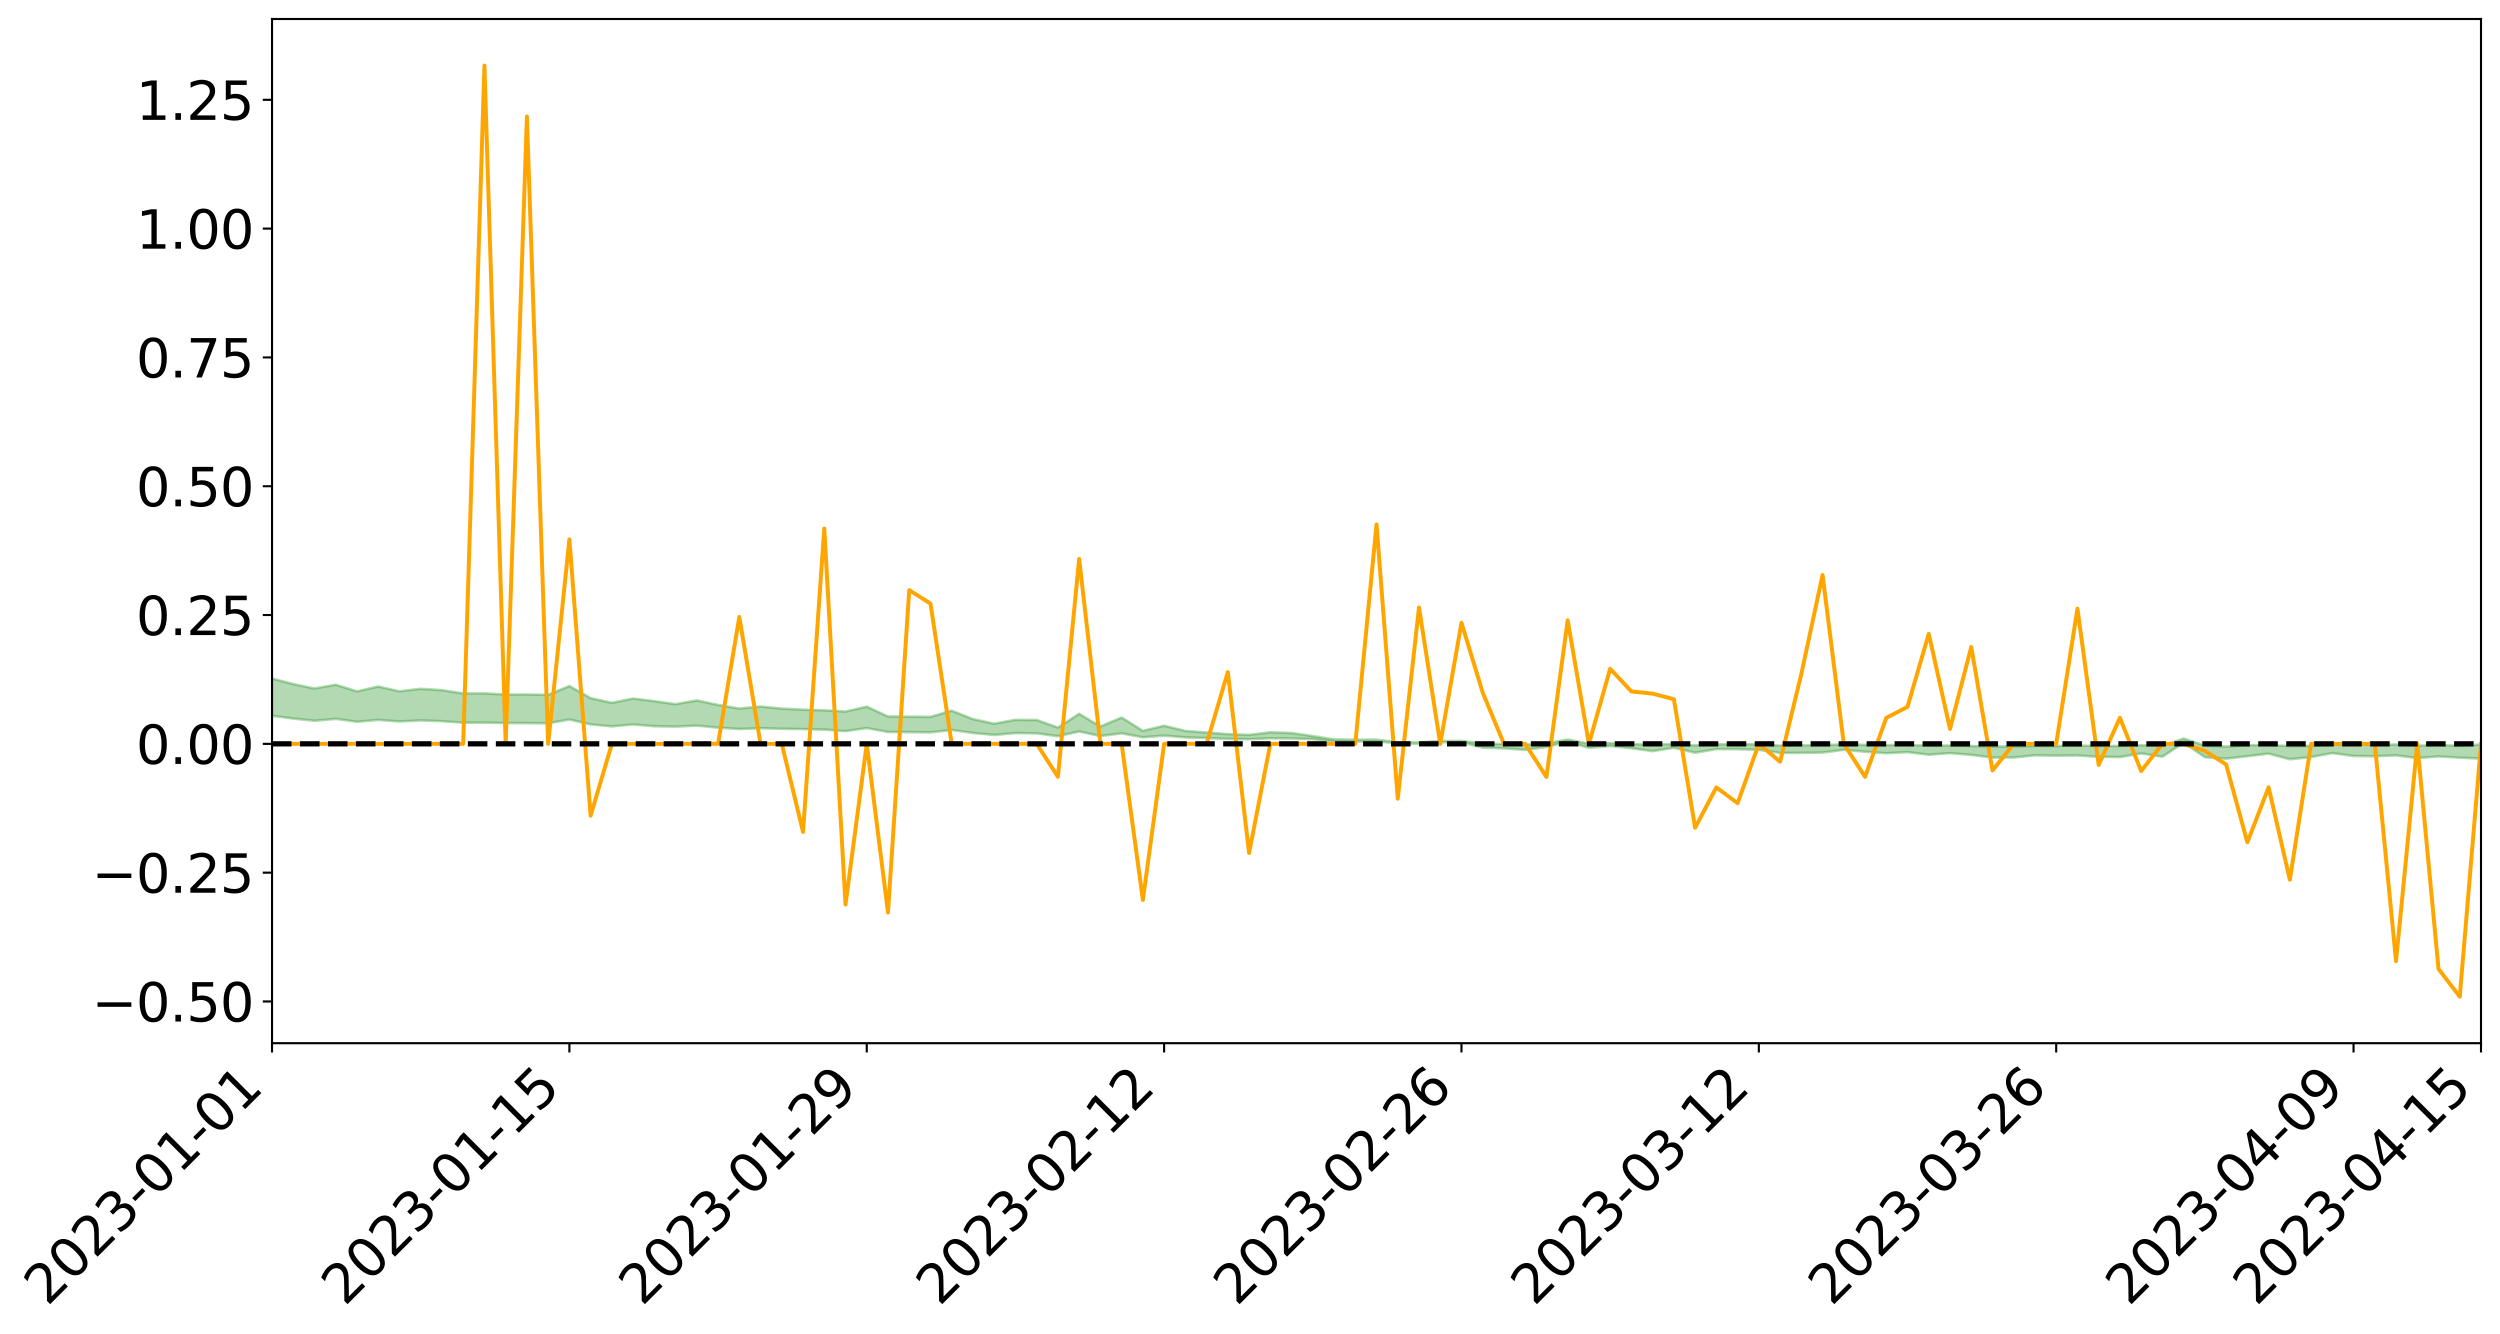 <?xml version="1.0" encoding="utf-8" standalone="no"?>
<!DOCTYPE svg PUBLIC "-//W3C//DTD SVG 1.1//EN"
  "http://www.w3.org/Graphics/SVG/1.1/DTD/svg11.dtd">
<svg xmlns:xlink="http://www.w3.org/1999/xlink" width="947.275pt" height="505.355pt" viewBox="0 0 947.275 505.355" xmlns="http://www.w3.org/2000/svg" version="1.1">
 <defs>
  <style type="text/css">*{stroke-linejoin: round; stroke-linecap: butt}</style>
 </defs>
 <g id="figure_1">
  <g id="patch_1">
   <path d="M 0 505.355 
L 947.275 505.355 
L 947.275 -0 
L 0 -0 
z
" style="fill: #ffffff"/>
  </g>
  <g id="axes_1">
   <g id="patch_2">
    <path d="M 103.075 395.28 
L 940.075 395.28 
L 940.075 7.2 
L 103.075 7.2 
z
" style="fill: #ffffff"/>
   </g>
   <g id="PolyCollection_1">
    <path d="M -4315.319 281.839 
L -4315.319 281.842 
L -4307.271 281.829 
L -4299.223 281.817 
L -4291.175 281.801 
L -4283.127 281.791 
L -4275.079 281.778 
L -4267.031 281.762 
L -4258.983 281.748 
L -4250.935 281.735 
L -4242.887 281.723 
L -4234.839 281.71 
L -4226.791 281.696 
L -4218.742 281.682 
L -4210.694 281.665 
L -4202.646 281.652 
L -4194.598 281.635 
L -4186.55 281.621 
L -4178.502 281.603 
L -4170.454 281.587 
L -4162.406 281.572 
L -4154.358 281.555 
L -4146.31 281.538 
L -4138.262 281.521 
L -4130.214 281.501 
L -4122.166 281.483 
L -4114.117 281.463 
L -4106.069 281.442 
L -4098.021 281.419 
L -4089.973 281.396 
L -4081.925 281.373 
L -4073.877 281.346 
L -4065.829 281.316 
L -4057.781 281.289 
L -4049.733 281.259 
L -4041.685 281.225 
L -4033.637 281.192 
L -4025.589 281.155 
L -4017.541 281.117 
L -4009.492 281.077 
L -4001.444 281.035 
L -3993.396 280.989 
L -3985.348 280.94 
L -3977.3 280.889 
L -3969.252 280.838 
L -3961.204 280.779 
L -3953.156 280.723 
L -3945.108 280.663 
L -3937.06 280.603 
L -3929.012 280.539 
L -3920.964 280.469 
L -3912.916 280.404 
L -3904.867 280.331 
L -3896.819 280.257 
L -3888.771 280.184 
L -3880.723 280.111 
L -3872.675 280.032 
L -3864.627 279.952 
L -3856.579 279.873 
L -3848.531 279.79 
L -3840.483 279.707 
L -3832.435 279.623 
L -3824.387 279.537 
L -3816.339 279.45 
L -3808.291 279.365 
L -3800.242 279.276 
L -3792.194 279.181 
L -3784.146 279.09 
L -3776.098 278.998 
L -3768.05 278.908 
L -3760.002 278.814 
L -3751.954 278.722 
L -3743.906 278.629 
L -3735.858 278.544 
L -3727.81 278.445 
L -3719.762 278.359 
L -3711.714 278.265 
L -3703.666 278.176 
L -3695.617 278.084 
L -3687.569 278 
L -3679.521 277.905 
L -3671.473 277.816 
L -3663.425 277.732 
L -3655.377 277.642 
L -3647.329 277.556 
L -3639.281 277.468 
L -3631.233 277.378 
L -3623.185 277.291 
L -3615.137 277.206 
L -3607.089 277.116 
L -3599.041 277.029 
L -3590.992 276.941 
L -3582.944 276.853 
L -3574.896 276.768 
L -3566.848 276.681 
L -3558.8 276.593 
L -3550.752 276.513 
L -3542.704 276.423 
L -3534.656 276.337 
L -3526.608 276.253 
L -3518.56 276.168 
L -3510.512 276.084 
L -3502.464 275.999 
L -3494.416 275.917 
L -3486.367 275.832 
L -3478.319 275.746 
L -3470.271 275.659 
L -3462.223 275.571 
L -3454.175 275.488 
L -3446.127 275.398 
L -3438.079 275.302 
L -3430.031 275.212 
L -3421.983 275.117 
L -3413.935 275.02 
L -3405.887 274.919 
L -3397.839 274.816 
L -3389.791 274.72 
L -3381.742 274.611 
L -3373.694 274.507 
L -3365.646 274.396 
L -3357.598 274.293 
L -3349.55 274.173 
L -3341.502 274.055 
L -3333.454 273.941 
L -3325.406 273.824 
L -3317.358 273.704 
L -3309.31 273.579 
L -3301.262 273.46 
L -3293.214 273.326 
L -3285.166 273.207 
L -3277.117 273.069 
L -3269.069 272.935 
L -3261.021 272.804 
L -3252.973 272.677 
L -3244.925 272.531 
L -3236.877 272.398 
L -3228.829 272.231 
L -3220.781 272.086 
L -3212.733 271.95 
L -3204.685 271.797 
L -3196.637 271.641 
L -3188.589 271.463 
L -3180.541 271.294 
L -3172.492 271.151 
L -3164.444 270.932 
L -3156.396 270.753 
L -3148.348 270.569 
L -3140.3 270.379 
L -3132.252 270.165 
L -3124.204 269.961 
L -3116.156 269.802 
L -3108.108 269.624 
L -3100.06 269.335 
L -3092.012 269.097 
L -3083.964 268.949 
L -3075.916 268.697 
L -3067.867 268.513 
L -3059.819 268.343 
L -3051.771 268.105 
L -3043.723 267.782 
L -3035.675 267.585 
L -3027.627 267.473 
L -3019.579 267.232 
L -3011.531 267.141 
L -3003.483 266.982 
L -2995.435 266.696 
L -2987.387 266.697 
L -2979.339 266.787 
L -2971.291 266.998 
L -2963.242 266.721 
L -2955.194 267.216 
L -2947.146 267.313 
L -2939.098 266.606 
L -2931.05 266.786 
L -2923.002 267.077 
L -2914.954 266.882 
L -2906.906 266.832 
L -2898.858 268.133 
L -2890.81 269.99 
L -2882.762 270.909 
L -2874.714 268.874 
L -2866.666 269.908 
L -2858.617 271.266 
L -2850.569 271.181 
L -2842.521 273.953 
L -2834.473 273.57 
L -2826.425 272.717 
L -2818.377 270.609 
L -2810.329 272.586 
L -2802.281 273.775 
L -2794.233 273.276 
L -2786.185 273.586 
L -2778.137 274.708 
L -2770.089 274.558 
L -2762.041 273.59 
L -2753.992 274.806 
L -2745.944 275.047 
L -2737.896 274.613 
L -2729.848 275.385 
L -2721.8 275.666 
L -2713.752 275.59 
L -2705.704 275.355 
L -2697.656 275.608 
L -2689.608 275.348 
L -2681.56 275.369 
L -2673.512 275.61 
L -2665.464 275.381 
L -2657.416 275.498 
L -2649.367 275.502 
L -2641.319 275.317 
L -2633.271 275.382 
L -2625.223 275.115 
L -2617.175 275.13 
L -2609.127 275.201 
L -2601.079 275.201 
L -2593.031 275.069 
L -2584.983 274.954 
L -2576.935 274.922 
L -2568.887 274.795 
L -2560.839 274.771 
L -2552.791 274.743 
L -2544.742 274.552 
L -2536.694 274.633 
L -2528.646 274.504 
L -2520.598 274.445 
L -2512.55 274.442 
L -2504.502 274.315 
L -2496.454 274.278 
L -2488.406 274.312 
L -2480.358 274.372 
L -2472.31 274.169 
L -2464.262 274.129 
L -2456.214 274.058 
L -2448.166 274.39 
L -2440.117 274.391 
L -2432.069 274.516 
L -2424.021 274.187 
L -2415.973 273.982 
L -2407.925 274.039 
L -2399.877 274.257 
L -2391.829 274.289 
L -2383.781 273.892 
L -2375.733 274.218 
L -2367.685 274.13 
L -2359.637 274.071 
L -2351.589 273.885 
L -2343.541 274.027 
L -2335.492 273.935 
L -2327.444 274.013 
L -2319.396 273.89 
L -2311.348 273.792 
L -2303.3 273.619 
L -2295.252 273.533 
L -2287.204 273.454 
L -2279.156 273.348 
L -2271.108 273.32 
L -2263.06 273.222 
L -2255.012 273.117 
L -2246.964 272.848 
L -2238.916 272.642 
L -2230.867 272.546 
L -2222.819 272.322 
L -2214.771 272.272 
L -2206.723 272.075 
L -2198.675 271.788 
L -2190.627 271.547 
L -2182.579 271.363 
L -2174.531 271.065 
L -2166.483 270.88 
L -2158.435 270.614 
L -2150.387 270.379 
L -2142.339 270.084 
L -2134.291 269.84 
L -2126.242 269.51 
L -2118.194 269.249 
L -2110.146 268.966 
L -2102.098 268.591 
L -2094.05 268.242 
L -2086.002 267.986 
L -2077.954 267.678 
L -2069.906 267.301 
L -2061.858 267.003 
L -2053.81 266.641 
L -2045.762 266.127 
L -2037.714 265.911 
L -2029.666 265.493 
L -2021.617 265.165 
L -2013.569 264.791 
L -2005.521 264.387 
L -1997.473 263.969 
L -1989.425 263.588 
L -1981.377 263.079 
L -1973.329 262.774 
L -1965.281 262.299 
L -1957.233 261.991 
L -1949.185 261.505 
L -1941.137 261.036 
L -1933.089 260.602 
L -1925.041 260.255 
L -1916.992 259.694 
L -1908.944 259.312 
L -1900.896 258.819 
L -1892.848 258.429 
L -1884.8 257.925 
L -1876.752 257.482 
L -1868.704 257.414 
L -1860.656 256.557 
L -1852.608 256.408 
L -1844.56 255.875 
L -1836.512 255.507 
L -1828.464 255.074 
L -1820.416 254.622 
L -1812.367 254.226 
L -1804.319 253.843 
L -1796.271 253.482 
L -1788.223 253.118 
L -1780.175 253.375 
L -1772.127 252.327 
L -1764.079 252.055 
L -1756.031 252.888 
L -1747.983 251.625 
L -1739.935 251.818 
L -1731.887 251.665 
L -1723.839 251.001 
L -1715.791 251.096 
L -1707.742 251.711 
L -1699.694 251.232 
L -1691.646 251.004 
L -1683.598 251.382 
L -1675.55 251.221 
L -1667.502 251.477 
L -1659.454 251.829 
L -1651.406 252.442 
L -1643.358 253.879 
L -1635.31 253.534 
L -1627.262 254.309 
L -1619.214 254.948 
L -1611.166 255.287 
L -1603.117 256.105 
L -1595.069 256.8 
L -1587.021 255.615 
L -1578.973 256.915 
L -1570.925 258.551 
L -1562.877 259.345 
L -1554.829 259.715 
L -1546.781 261.878 
L -1538.733 262.063 
L -1530.685 262.66 
L -1522.637 262.514 
L -1514.589 264.34 
L -1506.541 263.788 
L -1498.492 263.479 
L -1490.444 265.04 
L -1482.396 266.151 
L -1474.348 266.064 
L -1466.3 266.727 
L -1458.252 266.949 
L -1450.204 266.998 
L -1442.156 267.007 
L -1434.108 267.379 
L -1426.06 267.593 
L -1418.012 268.729 
L -1409.964 268.161 
L -1401.916 269.152 
L -1393.867 268.941 
L -1385.819 268.818 
L -1377.771 269.226 
L -1369.723 269.59 
L -1361.675 269.152 
L -1353.627 269.382 
L -1345.579 269.407 
L -1337.531 269.95 
L -1329.483 269.697 
L -1321.435 269.583 
L -1313.387 269.746 
L -1305.339 270.011 
L -1297.291 269.893 
L -1289.242 269.647 
L -1281.194 269.797 
L -1273.146 269.418 
L -1265.098 269.465 
L -1257.05 270.107 
L -1249.002 270.074 
L -1240.954 269.72 
L -1232.906 269.635 
L -1224.858 269.68 
L -1216.81 269.295 
L -1208.762 269.391 
L -1200.714 269.391 
L -1192.666 269.31 
L -1184.617 269.207 
L -1176.569 268.97 
L -1168.521 269.112 
L -1160.473 268.953 
L -1152.425 268.919 
L -1144.377 268.835 
L -1136.329 268.846 
L -1128.281 268.665 
L -1120.233 268.336 
L -1112.185 268.323 
L -1104.137 268.055 
L -1096.089 267.669 
L -1088.041 267.956 
L -1079.992 267.429 
L -1071.944 267.654 
L -1063.896 267.556 
L -1055.848 267.597 
L -1047.8 267.261 
L -1039.752 267.24 
L -1031.704 267.195 
L -1023.656 266.775 
L -1015.608 266.884 
L -1007.56 266.849 
L -999.512 266.835 
L -991.464 266.637 
L -983.416 266.733 
L -975.367 266.529 
L -967.319 266.334 
L -959.271 266.024 
L -951.223 265.927 
L -943.175 265.864 
L -935.127 265.649 
L -927.079 265.684 
L -919.031 265.58 
L -910.983 265.39 
L -902.935 265.4 
L -894.887 265.184 
L -886.839 265.369 
L -878.791 265.22 
L -870.742 265.231 
L -862.694 264.962 
L -854.646 264.593 
L -846.598 264.913 
L -838.55 264.906 
L -830.502 264.788 
L -822.454 264.666 
L -814.406 264.411 
L -806.358 264.356 
L -798.31 264.217 
L -790.262 264.241 
L -782.214 264.191 
L -774.166 263.948 
L -766.117 263.601 
L -758.069 264.058 
L -750.021 263.953 
L -741.973 263.66 
L -733.925 263.852 
L -725.877 263.325 
L -717.829 263.393 
L -709.781 263.431 
L -701.733 263.076 
L -693.685 263.693 
L -685.637 263.084 
L -677.589 262.778 
L -669.541 263.185 
L -661.492 263.301 
L -653.444 263.114 
L -645.396 263.279 
L -637.348 263.006 
L -629.3 263.566 
L -621.252 263.3 
L -613.204 263.427 
L -605.156 263.067 
L -597.108 262.747 
L -589.06 263.189 
L -581.012 263.971 
L -572.964 263.116 
L -564.916 263.182 
L -556.867 262.873 
L -548.819 263.044 
L -540.771 263.018 
L -532.723 262.833 
L -524.675 262.774 
L -516.627 263.161 
L -508.579 262.982 
L -500.531 263.336 
L -492.483 263.413 
L -484.435 262.437 
L -476.387 262.857 
L -468.339 262.902 
L -460.291 262.981 
L -452.242 263.051 
L -444.194 263.693 
L -436.146 263.952 
L -428.098 263.93 
L -420.05 264.632 
L -412.002 265.791 
L -403.954 264.419 
L -395.906 264.406 
L -387.858 264.437 
L -379.81 264.896 
L -371.762 265.001 
L -363.714 264.999 
L -355.666 265.995 
L -347.617 266.362 
L -339.569 265.232 
L -331.521 266.257 
L -323.473 265.753 
L -315.425 265.441 
L -307.377 266.688 
L -299.329 266.444 
L -291.281 267.252 
L -283.233 267.013 
L -275.185 266.476 
L -267.137 266.988 
L -259.089 266.998 
L -251.041 267.502 
L -242.992 267.202 
L -234.944 268.029 
L -226.896 267.454 
L -218.848 267.896 
L -210.8 267.82 
L -202.752 268.306 
L -194.704 267.552 
L -186.656 268.381 
L -178.608 268.346 
L -170.56 268.915 
L -162.512 269.22 
L -154.464 269.232 
L -146.416 269.098 
L -138.367 269.468 
L -130.319 269.745 
L -122.271 269.516 
L -114.223 269.434 
L -106.175 269.758 
L -98.127 270.053 
L -90.079 269.564 
L -82.031 269.284 
L -73.983 270.426 
L -65.935 270.946 
L -57.887 269.788 
L -49.839 270.135 
L -41.791 270.31 
L -33.742 270.397 
L -25.694 270.983 
L -17.646 270.908 
L -9.598 270.671 
L -1.55 270.924 
L 6.498 270.991 
L 14.546 270.363 
L 22.594 270.678 
L 30.642 270.48 
L 38.69 271.342 
L 46.738 272.405 
L 54.786 272.245 
L 62.834 271.393 
L 70.883 271.296 
L 78.931 271.407 
L 86.979 271.44 
L 95.027 272.225 
L 103.075 271.213 
L 111.123 272.268 
L 119.171 273.113 
L 127.219 272.394 
L 135.267 273.482 
L 143.315 272.788 
L 151.363 273.377 
L 159.411 272.976 
L 167.459 273.263 
L 175.508 273.846 
L 183.556 273.799 
L 191.604 273.972 
L 199.652 274.014 
L 207.7 274.073 
L 215.748 272.638 
L 223.796 274.485 
L 231.844 275.244 
L 239.892 274.507 
L 247.94 275.179 
L 255.988 275.329 
L 264.036 274.949 
L 272.084 275.711 
L 280.133 276.228 
L 288.181 275.935 
L 296.229 276.141 
L 304.277 276.263 
L 312.325 276.454 
L 320.373 277.041 
L 328.421 275.88 
L 336.469 277.357 
L 344.517 277.414 
L 352.565 277.496 
L 360.613 276.609 
L 368.661 277.733 
L 376.709 278.491 
L 384.758 277.769 
L 392.806 277.883 
L 400.854 278.942 
L 408.902 277.178 
L 416.95 278.883 
L 424.998 277.867 
L 433.046 279.369 
L 441.094 278.725 
L 449.142 279.402 
L 457.19 279.646 
L 465.238 279.967 
L 473.286 280.095 
L 481.334 279.748 
L 489.383 279.809 
L 497.431 280.057 
L 505.479 280.94 
L 513.527 280.916 
L 521.575 280.889 
L 529.623 281.7 
L 537.671 281.794 
L 545.719 281.228 
L 553.767 281.263 
L 561.815 283.289 
L 569.863 283.566 
L 577.911 284.127 
L 585.959 283.028 
L 594.008 281.02 
L 602.056 283.367 
L 610.104 282.683 
L 618.152 283.516 
L 626.2 284.622 
L 634.248 283.335 
L 642.296 285.22 
L 650.344 283.84 
L 658.392 283.883 
L 666.44 284.125 
L 674.488 285.292 
L 682.536 285.274 
L 690.584 285.15 
L 698.633 284.118 
L 706.681 284.834 
L 714.729 285.396 
L 722.777 285.001 
L 730.825 285.972 
L 738.873 285.377 
L 746.921 286.042 
L 754.969 287.055 
L 763.017 287.015 
L 771.065 286.207 
L 779.113 286.327 
L 787.161 286.261 
L 795.209 286.777 
L 803.258 286.867 
L 811.306 285.481 
L 819.354 286.744 
L 827.402 281.411 
L 835.45 286.907 
L 843.498 287.469 
L 851.546 286.551 
L 859.594 285.583 
L 867.642 287.695 
L 875.69 286.868 
L 883.738 285.365 
L 891.786 286.457 
L 899.834 286.567 
L 907.883 286.218 
L 915.931 287.25 
L 923.979 286.621 
L 932.027 287.09 
L 940.075 287.455 
L 940.075 282.098 
L 940.075 282.098 
L 932.027 282.63 
L 923.979 282.303 
L 915.931 282.559 
L 907.883 282.117 
L 899.834 282.283 
L 891.786 282.077 
L 883.738 282.167 
L 875.69 282.637 
L 867.642 282.691 
L 859.594 282.322 
L 851.546 282.385 
L 843.498 282.897 
L 835.45 282.516 
L 827.402 279.859 
L 819.354 282.619 
L 811.306 282.394 
L 803.258 282.663 
L 795.209 282.656 
L 787.161 282.517 
L 779.113 282.664 
L 771.065 282.63 
L 763.017 282.855 
L 754.969 282.882 
L 746.921 282.679 
L 738.873 282.494 
L 730.825 282.577 
L 722.777 282.238 
L 714.729 282.33 
L 706.681 282.236 
L 698.633 282.03 
L 690.584 282.386 
L 682.536 282.415 
L 674.488 282.529 
L 666.44 282.003 
L 658.392 282.015 
L 650.344 282.048 
L 642.296 282.438 
L 634.248 281.834 
L 626.2 282.257 
L 618.152 281.869 
L 610.104 281.613 
L 602.056 281.824 
L 594.008 280.206 
L 585.959 281.672 
L 577.911 282.117 
L 569.863 281.922 
L 561.815 281.785 
L 553.767 280.719 
L 545.719 280.782 
L 537.671 281.31 
L 529.623 281.233 
L 521.575 280.251 
L 513.527 280.298 
L 505.479 280.186 
L 497.431 278.9 
L 489.383 277.751 
L 481.334 277.485 
L 473.286 278.471 
L 465.238 278.169 
L 457.19 277.572 
L 449.142 276.958 
L 441.094 274.993 
L 433.046 276.934 
L 424.998 271.885 
L 416.95 275.292 
L 408.902 270.487 
L 400.854 275.685 
L 392.806 272.806 
L 384.758 272.748 
L 376.709 274.228 
L 368.661 272.481 
L 360.613 269.294 
L 352.565 271.626 
L 344.517 271.577 
L 336.469 271.479 
L 328.421 267.761 
L 320.373 269.606 
L 312.325 269.164 
L 304.277 268.907 
L 296.229 268.497 
L 288.181 267.72 
L 280.133 268.483 
L 272.084 267.108 
L 264.036 265.394 
L 255.988 266.81 
L 247.94 265.682 
L 239.892 264.677 
L 231.844 266.312 
L 223.796 264.529 
L 215.748 259.951 
L 207.7 263.287 
L 199.652 263.151 
L 191.604 263.156 
L 183.556 262.746 
L 175.508 262.76 
L 167.459 261.507 
L 159.411 260.989 
L 151.363 261.944 
L 143.315 260.126 
L 135.267 261.974 
L 127.219 259.45 
L 119.171 260.889 
L 111.123 259.204 
L 103.075 257.117 
L 95.027 259.013 
L 86.979 257.184 
L 78.931 257.299 
L 70.883 257.207 
L 62.834 257.372 
L 54.786 259.081 
L 46.738 259.478 
L 38.69 257.399 
L 30.642 255.267 
L 22.594 255.842 
L 14.546 255.398 
L 6.498 256.71 
L -1.55 256.554 
L -9.598 256.001 
L -17.646 256.673 
L -25.694 256.599 
L -33.742 255.501 
L -41.791 255.609 
L -49.839 255.171 
L -57.887 254.636 
L -65.935 257.049 
L -73.983 255.659 
L -82.031 253.761 
L -90.079 254.639 
L -98.127 255.421 
L -106.175 254.868 
L -114.223 254.437 
L -122.271 254.735 
L -130.319 255.562 
L -138.367 254.62 
L -146.416 254.26 
L -154.464 254.615 
L -162.512 254.016 
L -170.56 254.181 
L -178.608 252.997 
L -186.656 253.398 
L -194.704 251.959 
L -202.752 253.16 
L -210.8 252.564 
L -218.848 252.885 
L -226.896 252.477 
L -234.944 253.204 
L -242.992 251.913 
L -251.041 252.697 
L -259.089 251.879 
L -267.137 252.02 
L -275.185 251.378 
L -283.233 251.7 
L -291.281 252.598 
L -299.329 251.714 
L -307.377 251.922 
L -315.425 250.192 
L -323.473 250.986 
L -331.521 251.39 
L -339.569 250.059 
L -347.617 251.543 
L -355.666 251.66 
L -363.714 249.977 
L -371.762 250.009 
L -379.81 249.894 
L -387.858 249.29 
L -395.906 249.712 
L -403.954 249.563 
L -412.002 251.546 
L -420.05 250.183 
L -428.098 249.176 
L -436.146 249.205 
L -444.194 248.911 
L -452.242 248.303 
L -460.291 248.522 
L -468.339 248.112 
L -476.387 248.573 
L -484.435 247.975 
L -492.483 249.105 
L -500.531 249.254 
L -508.579 248.988 
L -516.627 249.235 
L -524.675 248.795 
L -532.723 249.124 
L -540.771 249.311 
L -548.819 249.835 
L -556.867 249.396 
L -564.916 249.982 
L -572.964 249.852 
L -581.012 250.955 
L -589.06 250.191 
L -597.108 249.778 
L -605.156 250.243 
L -613.204 250.448 
L -621.252 250.453 
L -629.3 251.089 
L -637.348 250.518 
L -645.396 250.941 
L -653.444 250.721 
L -661.492 250.813 
L -669.541 250.614 
L -677.589 250.328 
L -685.637 250.836 
L -693.685 251.517 
L -701.733 250.798 
L -709.781 251.191 
L -717.829 251.002 
L -725.877 251.221 
L -733.925 251.745 
L -741.973 251.55 
L -750.021 251.971 
L -758.069 252.073 
L -766.117 251.57 
L -774.166 251.845 
L -782.214 252.152 
L -790.262 252.254 
L -798.31 252.226 
L -806.358 252.439 
L -814.406 252.387 
L -822.454 252.711 
L -830.502 252.789 
L -838.55 252.848 
L -846.598 252.907 
L -854.646 252.284 
L -862.694 252.935 
L -870.742 253.183 
L -878.791 253.088 
L -886.839 253.09 
L -894.887 253.073 
L -902.935 253.247 
L -910.983 253.161 
L -919.031 253.432 
L -927.079 253.511 
L -935.127 253.416 
L -943.175 253.498 
L -951.223 253.618 
L -959.271 253.741 
L -967.319 254.224 
L -975.367 254.315 
L -983.416 254.533 
L -991.464 254.376 
L -999.512 254.583 
L -1007.56 254.574 
L -1015.608 254.614 
L -1023.656 254.32 
L -1031.704 255.007 
L -1039.752 255.034 
L -1047.8 255.046 
L -1055.848 255.444 
L -1063.896 255.376 
L -1071.944 255.519 
L -1079.992 255.262 
L -1088.041 255.821 
L -1096.089 255.605 
L -1104.137 256.142 
L -1112.185 256.513 
L -1120.233 256.591 
L -1128.281 257.066 
L -1136.329 257.428 
L -1144.377 257.373 
L -1152.425 257.58 
L -1160.473 257.611 
L -1168.521 257.895 
L -1176.569 257.762 
L -1184.617 258.175 
L -1192.666 258.474 
L -1200.714 258.637 
L -1208.762 258.719 
L -1216.81 258.777 
L -1224.858 259.231 
L -1232.906 259.312 
L -1240.954 259.58 
L -1249.002 259.993 
L -1257.05 260.104 
L -1265.098 259.675 
L -1273.146 259.768 
L -1281.194 260.227 
L -1289.242 260.257 
L -1297.291 260.566 
L -1305.339 260.783 
L -1313.387 260.627 
L -1321.435 260.752 
L -1329.483 260.915 
L -1337.531 261.227 
L -1345.579 260.833 
L -1353.627 260.974 
L -1361.675 260.954 
L -1369.723 261.411 
L -1377.771 261.333 
L -1385.819 261.049 
L -1393.867 261.284 
L -1401.916 261.527 
L -1409.964 260.824 
L -1418.012 261.437 
L -1426.06 260.616 
L -1434.108 260.566 
L -1442.156 260.392 
L -1450.204 260.571 
L -1458.252 260.616 
L -1466.3 260.509 
L -1474.348 260.115 
L -1482.396 260.405 
L -1490.444 259.495 
L -1498.492 258.6 
L -1506.541 258.821 
L -1514.589 259.294 
L -1522.637 258.096 
L -1530.685 258.136 
L -1538.733 257.837 
L -1546.781 257.744 
L -1554.829 256.013 
L -1562.877 255.865 
L -1570.925 255.228 
L -1578.973 253.869 
L -1587.021 252.9 
L -1595.069 253.952 
L -1603.117 253.457 
L -1611.166 252.606 
L -1619.214 252.229 
L -1627.262 251.607 
L -1635.31 250.799 
L -1643.358 251.203 
L -1651.406 249.675 
L -1659.454 249.116 
L -1667.502 248.738 
L -1675.55 248.505 
L -1683.598 248.672 
L -1691.646 248.293 
L -1699.694 248.542 
L -1707.742 249.072 
L -1715.791 248.512 
L -1723.839 248.423 
L -1731.887 249.143 
L -1739.935 249.318 
L -1747.983 249.171 
L -1756.031 250.449 
L -1764.079 249.685 
L -1772.127 249.951 
L -1780.175 251.063 
L -1788.223 250.776 
L -1796.271 251.127 
L -1804.319 251.458 
L -1812.367 251.816 
L -1820.416 252.214 
L -1828.464 252.633 
L -1836.512 253.039 
L -1844.56 253.383 
L -1852.608 253.861 
L -1860.656 253.983 
L -1868.704 254.817 
L -1876.752 254.848 
L -1884.8 255.277 
L -1892.848 255.754 
L -1900.896 256.117 
L -1908.944 256.569 
L -1916.992 256.924 
L -1925.041 257.438 
L -1933.089 257.751 
L -1941.137 258.132 
L -1949.185 258.578 
L -1957.233 259.032 
L -1965.281 259.311 
L -1973.329 259.75 
L -1981.377 260.051 
L -1989.425 260.502 
L -1997.473 260.852 
L -2005.521 261.201 
L -2013.569 261.586 
L -2021.617 261.928 
L -2029.666 262.22 
L -2037.714 262.596 
L -2045.762 262.79 
L -2053.81 263.253 
L -2061.858 263.568 
L -2069.906 263.846 
L -2077.954 264.184 
L -2086.002 264.393 
L -2094.05 264.693 
L -2102.098 265.001 
L -2110.146 265.34 
L -2118.194 265.6 
L -2126.242 265.856 
L -2134.291 266.135 
L -2142.339 266.403 
L -2150.387 266.692 
L -2158.435 266.923 
L -2166.483 267.175 
L -2174.531 267.381 
L -2182.579 267.665 
L -2190.627 267.872 
L -2198.675 268.105 
L -2206.723 268.395 
L -2214.771 268.597 
L -2222.819 268.658 
L -2230.867 268.897 
L -2238.916 269.021 
L -2246.964 269.252 
L -2255.012 269.521 
L -2263.06 269.66 
L -2271.108 269.791 
L -2279.156 269.82 
L -2287.204 269.958 
L -2295.252 270.041 
L -2303.3 270.131 
L -2311.348 270.325 
L -2319.396 270.439 
L -2327.444 270.601 
L -2335.492 270.514 
L -2343.541 270.606 
L -2351.589 270.468 
L -2359.637 270.693 
L -2367.685 270.731 
L -2375.733 270.897 
L -2383.781 270.559 
L -2391.829 270.981 
L -2399.877 270.953 
L -2407.925 270.722 
L -2415.973 270.669 
L -2424.021 270.891 
L -2432.069 271.27 
L -2440.117 271.133 
L -2448.166 271.134 
L -2456.214 270.768 
L -2464.262 270.773 
L -2472.31 270.889 
L -2480.358 271.126 
L -2488.406 271.061 
L -2496.454 271.022 
L -2504.502 271.067 
L -2512.55 271.215 
L -2520.598 271.191 
L -2528.646 271.288 
L -2536.694 271.443 
L -2544.742 271.347 
L -2552.791 271.568 
L -2560.839 271.608 
L -2568.887 271.641 
L -2576.935 271.783 
L -2584.983 271.823 
L -2593.031 271.979 
L -2601.079 272.149 
L -2609.127 272.157 
L -2617.175 272.096 
L -2625.223 272.054 
L -2633.271 272.407 
L -2641.319 272.352 
L -2649.367 272.59 
L -2657.416 272.599 
L -2665.464 272.515 
L -2673.512 272.75 
L -2681.56 272.541 
L -2689.608 272.557 
L -2697.656 272.855 
L -2705.704 272.649 
L -2713.752 272.931 
L -2721.8 273.025 
L -2729.848 272.797 
L -2737.896 272.061 
L -2745.944 272.541 
L -2753.992 272.32 
L -2762.041 271.222 
L -2770.089 272.169 
L -2778.137 272.368 
L -2786.185 271.355 
L -2794.233 271.083 
L -2802.281 271.637 
L -2810.329 270.539 
L -2818.377 268.664 
L -2826.425 270.756 
L -2834.473 271.608 
L -2842.521 272.037 
L -2850.569 269.414 
L -2858.617 269.537 
L -2866.666 268.25 
L -2874.714 267.237 
L -2882.762 269.329 
L -2890.81 268.455 
L -2898.858 266.638 
L -2906.906 265.355 
L -2914.954 265.457 
L -2923.002 265.708 
L -2931.05 265.454 
L -2939.098 265.314 
L -2947.146 266.092 
L -2955.194 266.025 
L -2963.242 265.562 
L -2971.291 265.889 
L -2979.339 265.712 
L -2987.387 265.662 
L -2995.435 265.713 
L -3003.483 266.034 
L -3011.531 266.239 
L -3019.579 266.367 
L -3027.627 266.65 
L -3035.675 266.798 
L -3043.723 267.032 
L -3051.771 267.384 
L -3059.819 267.672 
L -3067.867 267.872 
L -3075.916 268.091 
L -3083.964 268.37 
L -3092.012 268.555 
L -3100.06 268.823 
L -3108.108 269.142 
L -3116.156 269.34 
L -3124.204 269.483 
L -3132.252 269.686 
L -3140.3 269.894 
L -3148.348 270.083 
L -3156.396 270.264 
L -3164.444 270.438 
L -3172.492 270.67 
L -3180.541 270.799 
L -3188.589 270.972 
L -3196.637 271.153 
L -3204.685 271.31 
L -3212.733 271.462 
L -3220.781 271.592 
L -3228.829 271.732 
L -3236.877 271.911 
L -3244.925 272.04 
L -3252.973 272.189 
L -3261.021 272.312 
L -3269.069 272.447 
L -3277.117 272.585 
L -3285.166 272.723 
L -3293.214 272.84 
L -3301.262 272.977 
L -3309.31 273.097 
L -3317.358 273.226 
L -3325.406 273.346 
L -3333.454 273.468 
L -3341.502 273.584 
L -3349.55 273.706 
L -3357.598 273.833 
L -3365.646 273.933 
L -3373.694 274.053 
L -3381.742 274.159 
L -3389.791 274.279 
L -3397.839 274.371 
L -3405.887 274.483 
L -3413.935 274.59 
L -3421.983 274.693 
L -3430.031 274.796 
L -3438.079 274.89 
L -3446.127 274.999 
L -3454.175 275.098 
L -3462.223 275.18 
L -3470.271 275.277 
L -3478.319 275.374 
L -3486.367 275.47 
L -3494.416 275.563 
L -3502.464 275.651 
L -3510.512 275.746 
L -3518.56 275.841 
L -3526.608 275.935 
L -3534.656 276.03 
L -3542.704 276.127 
L -3550.752 276.228 
L -3558.8 276.316 
L -3566.848 276.416 
L -3574.896 276.514 
L -3582.944 276.609 
L -3590.992 276.706 
L -3599.041 276.806 
L -3607.089 276.903 
L -3615.137 277.005 
L -3623.185 277.099 
L -3631.233 277.194 
L -3639.281 277.294 
L -3647.329 277.392 
L -3655.377 277.485 
L -3663.425 277.583 
L -3671.473 277.674 
L -3679.521 277.77 
L -3687.569 277.872 
L -3695.617 277.961 
L -3703.666 278.06 
L -3711.714 278.155 
L -3719.762 278.253 
L -3727.81 278.343 
L -3735.858 278.447 
L -3743.906 278.535 
L -3751.954 278.633 
L -3760.002 278.729 
L -3768.05 278.827 
L -3776.098 278.92 
L -3784.146 279.015 
L -3792.194 279.111 
L -3800.242 279.209 
L -3808.291 279.301 
L -3816.339 279.389 
L -3824.387 279.478 
L -3832.435 279.568 
L -3840.483 279.653 
L -3848.531 279.738 
L -3856.579 279.823 
L -3864.627 279.904 
L -3872.675 279.986 
L -3880.723 280.067 
L -3888.771 280.141 
L -3896.819 280.216 
L -3904.867 280.294 
L -3912.916 280.367 
L -3920.964 280.434 
L -3929.012 280.506 
L -3937.06 280.573 
L -3945.108 280.634 
L -3953.156 280.696 
L -3961.204 280.753 
L -3969.252 280.814 
L -3977.3 280.865 
L -3985.348 280.919 
L -3993.396 280.97 
L -4001.444 281.017 
L -4009.492 281.06 
L -4017.541 281.099 
L -4025.589 281.138 
L -4033.637 281.176 
L -4041.685 281.208 
L -4049.733 281.244 
L -4057.781 281.274 
L -4065.829 281.301 
L -4073.877 281.331 
L -4081.925 281.358 
L -4089.973 281.381 
L -4098.021 281.405 
L -4106.069 281.428 
L -4114.117 281.449 
L -4122.166 281.469 
L -4130.214 281.487 
L -4138.262 281.507 
L -4146.31 281.524 
L -4154.358 281.542 
L -4162.406 281.56 
L -4170.454 281.575 
L -4178.502 281.591 
L -4186.55 281.611 
L -4194.598 281.626 
L -4202.646 281.643 
L -4210.694 281.658 
L -4218.742 281.676 
L -4226.791 281.691 
L -4234.839 281.706 
L -4242.887 281.72 
L -4250.935 281.732 
L -4258.983 281.746 
L -4267.031 281.761 
L -4275.079 281.775 
L -4283.127 281.788 
L -4291.175 281.799 
L -4299.223 281.813 
L -4307.271 281.825 
L -4315.319 281.839 
z
" clip-path="url(#p3bd88444de)" style="fill: #008000; fill-opacity: 0.3; stroke: #008000; stroke-opacity: 0.3"/>
   </g>
   <g id="matplotlib.axis_1">
    <g id="xtick_1">
     <g id="line2d_1">
      <defs>
       <path id="m83cba390dc" d="M 0 0 
L 0 3.5 
" style="stroke: #000000; stroke-width: 0.8"/>
      </defs>
      <g>
       <use xlink:href="#m83cba390dc" x="103.075" y="395.28" style="stroke: #000000; stroke-width: 0.8"/>
      </g>
     </g>
     <g id="text_1">
      <!-- 2023-01-01 -->
      <g transform="translate(17.946 495.214) rotate(-45) scale(0.2 -0.2)">
       <defs>
        <path id="DejaVuSans-32" d="M 1228 531 
L 3431 531 
L 3431 0 
L 469 0 
L 469 531 
Q 828 903 1448 1529 
Q 2069 2156 2228 2338 
Q 2531 2678 2651 2914 
Q 2772 3150 2772 3378 
Q 2772 3750 2511 3984 
Q 2250 4219 1831 4219 
Q 1534 4219 1204 4116 
Q 875 4013 500 3803 
L 500 4441 
Q 881 4594 1212 4672 
Q 1544 4750 1819 4750 
Q 2544 4750 2975 4387 
Q 3406 4025 3406 3419 
Q 3406 3131 3298 2873 
Q 3191 2616 2906 2266 
Q 2828 2175 2409 1742 
Q 1991 1309 1228 531 
z
" transform="scale(0.016)"/>
        <path id="DejaVuSans-30" d="M 2034 4250 
Q 1547 4250 1301 3770 
Q 1056 3291 1056 2328 
Q 1056 1369 1301 889 
Q 1547 409 2034 409 
Q 2525 409 2770 889 
Q 3016 1369 3016 2328 
Q 3016 3291 2770 3770 
Q 2525 4250 2034 4250 
z
M 2034 4750 
Q 2819 4750 3233 4129 
Q 3647 3509 3647 2328 
Q 3647 1150 3233 529 
Q 2819 -91 2034 -91 
Q 1250 -91 836 529 
Q 422 1150 422 2328 
Q 422 3509 836 4129 
Q 1250 4750 2034 4750 
z
" transform="scale(0.016)"/>
        <path id="DejaVuSans-33" d="M 2597 2516 
Q 3050 2419 3304 2112 
Q 3559 1806 3559 1356 
Q 3559 666 3084 287 
Q 2609 -91 1734 -91 
Q 1441 -91 1130 -33 
Q 819 25 488 141 
L 488 750 
Q 750 597 1062 519 
Q 1375 441 1716 441 
Q 2309 441 2620 675 
Q 2931 909 2931 1356 
Q 2931 1769 2642 2001 
Q 2353 2234 1838 2234 
L 1294 2234 
L 1294 2753 
L 1863 2753 
Q 2328 2753 2575 2939 
Q 2822 3125 2822 3475 
Q 2822 3834 2567 4026 
Q 2313 4219 1838 4219 
Q 1578 4219 1281 4162 
Q 984 4106 628 3988 
L 628 4550 
Q 988 4650 1302 4700 
Q 1616 4750 1894 4750 
Q 2613 4750 3031 4423 
Q 3450 4097 3450 3541 
Q 3450 3153 3228 2886 
Q 3006 2619 2597 2516 
z
" transform="scale(0.016)"/>
        <path id="DejaVuSans-2d" d="M 313 2009 
L 1997 2009 
L 1997 1497 
L 313 1497 
L 313 2009 
z
" transform="scale(0.016)"/>
        <path id="DejaVuSans-31" d="M 794 531 
L 1825 531 
L 1825 4091 
L 703 3866 
L 703 4441 
L 1819 4666 
L 2450 4666 
L 2450 531 
L 3481 531 
L 3481 0 
L 794 0 
L 794 531 
z
" transform="scale(0.016)"/>
       </defs>
       <use xlink:href="#DejaVuSans-32"/>
       <use xlink:href="#DejaVuSans-30" x="63.623"/>
       <use xlink:href="#DejaVuSans-32" x="127.246"/>
       <use xlink:href="#DejaVuSans-33" x="190.869"/>
       <use xlink:href="#DejaVuSans-2d" x="254.492"/>
       <use xlink:href="#DejaVuSans-30" x="290.576"/>
       <use xlink:href="#DejaVuSans-31" x="354.199"/>
       <use xlink:href="#DejaVuSans-2d" x="417.822"/>
       <use xlink:href="#DejaVuSans-30" x="453.906"/>
       <use xlink:href="#DejaVuSans-31" x="517.529"/>
      </g>
     </g>
    </g>
    <g id="xtick_2">
     <g id="line2d_2">
      <g>
       <use xlink:href="#m83cba390dc" x="215.748" y="395.28" style="stroke: #000000; stroke-width: 0.8"/>
      </g>
     </g>
     <g id="text_2">
      <!-- 2023-01-15 -->
      <g transform="translate(130.619 495.214) rotate(-45) scale(0.2 -0.2)">
       <defs>
        <path id="DejaVuSans-35" d="M 691 4666 
L 3169 4666 
L 3169 4134 
L 1269 4134 
L 1269 2991 
Q 1406 3038 1543 3061 
Q 1681 3084 1819 3084 
Q 2600 3084 3056 2656 
Q 3513 2228 3513 1497 
Q 3513 744 3044 326 
Q 2575 -91 1722 -91 
Q 1428 -91 1123 -41 
Q 819 9 494 109 
L 494 744 
Q 775 591 1075 516 
Q 1375 441 1709 441 
Q 2250 441 2565 725 
Q 2881 1009 2881 1497 
Q 2881 1984 2565 2268 
Q 2250 2553 1709 2553 
Q 1456 2553 1204 2497 
Q 953 2441 691 2322 
L 691 4666 
z
" transform="scale(0.016)"/>
       </defs>
       <use xlink:href="#DejaVuSans-32"/>
       <use xlink:href="#DejaVuSans-30" x="63.623"/>
       <use xlink:href="#DejaVuSans-32" x="127.246"/>
       <use xlink:href="#DejaVuSans-33" x="190.869"/>
       <use xlink:href="#DejaVuSans-2d" x="254.492"/>
       <use xlink:href="#DejaVuSans-30" x="290.576"/>
       <use xlink:href="#DejaVuSans-31" x="354.199"/>
       <use xlink:href="#DejaVuSans-2d" x="417.822"/>
       <use xlink:href="#DejaVuSans-31" x="453.906"/>
       <use xlink:href="#DejaVuSans-35" x="517.529"/>
      </g>
     </g>
    </g>
    <g id="xtick_3">
     <g id="line2d_3">
      <g>
       <use xlink:href="#m83cba390dc" x="328.421" y="395.28" style="stroke: #000000; stroke-width: 0.8"/>
      </g>
     </g>
     <g id="text_3">
      <!-- 2023-01-29 -->
      <g transform="translate(243.292 495.214) rotate(-45) scale(0.2 -0.2)">
       <defs>
        <path id="DejaVuSans-39" d="M 703 97 
L 703 672 
Q 941 559 1184 500 
Q 1428 441 1663 441 
Q 2288 441 2617 861 
Q 2947 1281 2994 2138 
Q 2813 1869 2534 1725 
Q 2256 1581 1919 1581 
Q 1219 1581 811 2004 
Q 403 2428 403 3163 
Q 403 3881 828 4315 
Q 1253 4750 1959 4750 
Q 2769 4750 3195 4129 
Q 3622 3509 3622 2328 
Q 3622 1225 3098 567 
Q 2575 -91 1691 -91 
Q 1453 -91 1209 -44 
Q 966 3 703 97 
z
M 1959 2075 
Q 2384 2075 2632 2365 
Q 2881 2656 2881 3163 
Q 2881 3666 2632 3958 
Q 2384 4250 1959 4250 
Q 1534 4250 1286 3958 
Q 1038 3666 1038 3163 
Q 1038 2656 1286 2365 
Q 1534 2075 1959 2075 
z
" transform="scale(0.016)"/>
       </defs>
       <use xlink:href="#DejaVuSans-32"/>
       <use xlink:href="#DejaVuSans-30" x="63.623"/>
       <use xlink:href="#DejaVuSans-32" x="127.246"/>
       <use xlink:href="#DejaVuSans-33" x="190.869"/>
       <use xlink:href="#DejaVuSans-2d" x="254.492"/>
       <use xlink:href="#DejaVuSans-30" x="290.576"/>
       <use xlink:href="#DejaVuSans-31" x="354.199"/>
       <use xlink:href="#DejaVuSans-2d" x="417.822"/>
       <use xlink:href="#DejaVuSans-32" x="453.906"/>
       <use xlink:href="#DejaVuSans-39" x="517.529"/>
      </g>
     </g>
    </g>
    <g id="xtick_4">
     <g id="line2d_4">
      <g>
       <use xlink:href="#m83cba390dc" x="441.094" y="395.28" style="stroke: #000000; stroke-width: 0.8"/>
      </g>
     </g>
     <g id="text_4">
      <!-- 2023-02-12 -->
      <g transform="translate(355.965 495.214) rotate(-45) scale(0.2 -0.2)">
       <use xlink:href="#DejaVuSans-32"/>
       <use xlink:href="#DejaVuSans-30" x="63.623"/>
       <use xlink:href="#DejaVuSans-32" x="127.246"/>
       <use xlink:href="#DejaVuSans-33" x="190.869"/>
       <use xlink:href="#DejaVuSans-2d" x="254.492"/>
       <use xlink:href="#DejaVuSans-30" x="290.576"/>
       <use xlink:href="#DejaVuSans-32" x="354.199"/>
       <use xlink:href="#DejaVuSans-2d" x="417.822"/>
       <use xlink:href="#DejaVuSans-31" x="453.906"/>
       <use xlink:href="#DejaVuSans-32" x="517.529"/>
      </g>
     </g>
    </g>
    <g id="xtick_5">
     <g id="line2d_5">
      <g>
       <use xlink:href="#m83cba390dc" x="553.767" y="395.28" style="stroke: #000000; stroke-width: 0.8"/>
      </g>
     </g>
     <g id="text_5">
      <!-- 2023-02-26 -->
      <g transform="translate(468.638 495.214) rotate(-45) scale(0.2 -0.2)">
       <defs>
        <path id="DejaVuSans-36" d="M 2113 2584 
Q 1688 2584 1439 2293 
Q 1191 2003 1191 1497 
Q 1191 994 1439 701 
Q 1688 409 2113 409 
Q 2538 409 2786 701 
Q 3034 994 3034 1497 
Q 3034 2003 2786 2293 
Q 2538 2584 2113 2584 
z
M 3366 4563 
L 3366 3988 
Q 3128 4100 2886 4159 
Q 2644 4219 2406 4219 
Q 1781 4219 1451 3797 
Q 1122 3375 1075 2522 
Q 1259 2794 1537 2939 
Q 1816 3084 2150 3084 
Q 2853 3084 3261 2657 
Q 3669 2231 3669 1497 
Q 3669 778 3244 343 
Q 2819 -91 2113 -91 
Q 1303 -91 875 529 
Q 447 1150 447 2328 
Q 447 3434 972 4092 
Q 1497 4750 2381 4750 
Q 2619 4750 2861 4703 
Q 3103 4656 3366 4563 
z
" transform="scale(0.016)"/>
       </defs>
       <use xlink:href="#DejaVuSans-32"/>
       <use xlink:href="#DejaVuSans-30" x="63.623"/>
       <use xlink:href="#DejaVuSans-32" x="127.246"/>
       <use xlink:href="#DejaVuSans-33" x="190.869"/>
       <use xlink:href="#DejaVuSans-2d" x="254.492"/>
       <use xlink:href="#DejaVuSans-30" x="290.576"/>
       <use xlink:href="#DejaVuSans-32" x="354.199"/>
       <use xlink:href="#DejaVuSans-2d" x="417.822"/>
       <use xlink:href="#DejaVuSans-32" x="453.906"/>
       <use xlink:href="#DejaVuSans-36" x="517.529"/>
      </g>
     </g>
    </g>
    <g id="xtick_6">
     <g id="line2d_6">
      <g>
       <use xlink:href="#m83cba390dc" x="666.44" y="395.28" style="stroke: #000000; stroke-width: 0.8"/>
      </g>
     </g>
     <g id="text_6">
      <!-- 2023-03-12 -->
      <g transform="translate(581.311 495.214) rotate(-45) scale(0.2 -0.2)">
       <use xlink:href="#DejaVuSans-32"/>
       <use xlink:href="#DejaVuSans-30" x="63.623"/>
       <use xlink:href="#DejaVuSans-32" x="127.246"/>
       <use xlink:href="#DejaVuSans-33" x="190.869"/>
       <use xlink:href="#DejaVuSans-2d" x="254.492"/>
       <use xlink:href="#DejaVuSans-30" x="290.576"/>
       <use xlink:href="#DejaVuSans-33" x="354.199"/>
       <use xlink:href="#DejaVuSans-2d" x="417.822"/>
       <use xlink:href="#DejaVuSans-31" x="453.906"/>
       <use xlink:href="#DejaVuSans-32" x="517.529"/>
      </g>
     </g>
    </g>
    <g id="xtick_7">
     <g id="line2d_7">
      <g>
       <use xlink:href="#m83cba390dc" x="779.113" y="395.28" style="stroke: #000000; stroke-width: 0.8"/>
      </g>
     </g>
     <g id="text_7">
      <!-- 2023-03-26 -->
      <g transform="translate(693.984 495.214) rotate(-45) scale(0.2 -0.2)">
       <use xlink:href="#DejaVuSans-32"/>
       <use xlink:href="#DejaVuSans-30" x="63.623"/>
       <use xlink:href="#DejaVuSans-32" x="127.246"/>
       <use xlink:href="#DejaVuSans-33" x="190.869"/>
       <use xlink:href="#DejaVuSans-2d" x="254.492"/>
       <use xlink:href="#DejaVuSans-30" x="290.576"/>
       <use xlink:href="#DejaVuSans-33" x="354.199"/>
       <use xlink:href="#DejaVuSans-2d" x="417.822"/>
       <use xlink:href="#DejaVuSans-32" x="453.906"/>
       <use xlink:href="#DejaVuSans-36" x="517.529"/>
      </g>
     </g>
    </g>
    <g id="xtick_8">
     <g id="line2d_8">
      <g>
       <use xlink:href="#m83cba390dc" x="891.786" y="395.28" style="stroke: #000000; stroke-width: 0.8"/>
      </g>
     </g>
     <g id="text_8">
      <!-- 2023-04-09 -->
      <g transform="translate(806.657 495.214) rotate(-45) scale(0.2 -0.2)">
       <defs>
        <path id="DejaVuSans-34" d="M 2419 4116 
L 825 1625 
L 2419 1625 
L 2419 4116 
z
M 2253 4666 
L 3047 4666 
L 3047 1625 
L 3713 1625 
L 3713 1100 
L 3047 1100 
L 3047 0 
L 2419 0 
L 2419 1100 
L 313 1100 
L 313 1709 
L 2253 4666 
z
" transform="scale(0.016)"/>
       </defs>
       <use xlink:href="#DejaVuSans-32"/>
       <use xlink:href="#DejaVuSans-30" x="63.623"/>
       <use xlink:href="#DejaVuSans-32" x="127.246"/>
       <use xlink:href="#DejaVuSans-33" x="190.869"/>
       <use xlink:href="#DejaVuSans-2d" x="254.492"/>
       <use xlink:href="#DejaVuSans-30" x="290.576"/>
       <use xlink:href="#DejaVuSans-34" x="354.199"/>
       <use xlink:href="#DejaVuSans-2d" x="417.822"/>
       <use xlink:href="#DejaVuSans-30" x="453.906"/>
       <use xlink:href="#DejaVuSans-39" x="517.529"/>
      </g>
     </g>
    </g>
    <g id="xtick_9">
     <g id="line2d_9">
      <g>
       <use xlink:href="#m83cba390dc" x="940.075" y="395.28" style="stroke: #000000; stroke-width: 0.8"/>
      </g>
     </g>
     <g id="text_9">
      <!-- 2023-04-15 -->
      <g transform="translate(854.946 495.214) rotate(-45) scale(0.2 -0.2)">
       <use xlink:href="#DejaVuSans-32"/>
       <use xlink:href="#DejaVuSans-30" x="63.623"/>
       <use xlink:href="#DejaVuSans-32" x="127.246"/>
       <use xlink:href="#DejaVuSans-33" x="190.869"/>
       <use xlink:href="#DejaVuSans-2d" x="254.492"/>
       <use xlink:href="#DejaVuSans-30" x="290.576"/>
       <use xlink:href="#DejaVuSans-34" x="354.199"/>
       <use xlink:href="#DejaVuSans-2d" x="417.822"/>
       <use xlink:href="#DejaVuSans-31" x="453.906"/>
       <use xlink:href="#DejaVuSans-35" x="517.529"/>
      </g>
     </g>
    </g>
   </g>
   <g id="matplotlib.axis_2">
    <g id="ytick_1">
     <g id="line2d_10">
      <defs>
       <path id="m0869b9b8a2" d="M 0 0 
L -3.5 0 
" style="stroke: #000000; stroke-width: 0.8"/>
      </defs>
      <g>
       <use xlink:href="#m0869b9b8a2" x="103.075" y="379.468" style="stroke: #000000; stroke-width: 0.8"/>
      </g>
     </g>
     <g id="text_10">
      <!-- −0.50 -->
      <g transform="translate(34.784 387.066) scale(0.2 -0.2)">
       <defs>
        <path id="DejaVuSans-2212" d="M 678 2272 
L 4684 2272 
L 4684 1741 
L 678 1741 
L 678 2272 
z
" transform="scale(0.016)"/>
        <path id="DejaVuSans-2e" d="M 684 794 
L 1344 794 
L 1344 0 
L 684 0 
L 684 794 
z
" transform="scale(0.016)"/>
       </defs>
       <use xlink:href="#DejaVuSans-2212"/>
       <use xlink:href="#DejaVuSans-30" x="83.789"/>
       <use xlink:href="#DejaVuSans-2e" x="147.412"/>
       <use xlink:href="#DejaVuSans-35" x="179.199"/>
       <use xlink:href="#DejaVuSans-30" x="242.822"/>
      </g>
     </g>
    </g>
    <g id="ytick_2">
     <g id="line2d_11">
      <g>
       <use xlink:href="#m0869b9b8a2" x="103.075" y="330.66" style="stroke: #000000; stroke-width: 0.8"/>
      </g>
     </g>
     <g id="text_11">
      <!-- −0.25 -->
      <g transform="translate(34.784 338.259) scale(0.2 -0.2)">
       <use xlink:href="#DejaVuSans-2212"/>
       <use xlink:href="#DejaVuSans-30" x="83.789"/>
       <use xlink:href="#DejaVuSans-2e" x="147.412"/>
       <use xlink:href="#DejaVuSans-32" x="179.199"/>
       <use xlink:href="#DejaVuSans-35" x="242.822"/>
      </g>
     </g>
    </g>
    <g id="ytick_3">
     <g id="line2d_12">
      <g>
       <use xlink:href="#m0869b9b8a2" x="103.075" y="281.853" style="stroke: #000000; stroke-width: 0.8"/>
      </g>
     </g>
     <g id="text_12">
      <!-- 0.00 -->
      <g transform="translate(51.544 289.451) scale(0.2 -0.2)">
       <use xlink:href="#DejaVuSans-30"/>
       <use xlink:href="#DejaVuSans-2e" x="63.623"/>
       <use xlink:href="#DejaVuSans-30" x="95.41"/>
       <use xlink:href="#DejaVuSans-30" x="159.033"/>
      </g>
     </g>
    </g>
    <g id="ytick_4">
     <g id="line2d_13">
      <g>
       <use xlink:href="#m0869b9b8a2" x="103.075" y="233.045" style="stroke: #000000; stroke-width: 0.8"/>
      </g>
     </g>
     <g id="text_13">
      <!-- 0.25 -->
      <g transform="translate(51.544 240.643) scale(0.2 -0.2)">
       <use xlink:href="#DejaVuSans-30"/>
       <use xlink:href="#DejaVuSans-2e" x="63.623"/>
       <use xlink:href="#DejaVuSans-32" x="95.41"/>
       <use xlink:href="#DejaVuSans-35" x="159.033"/>
      </g>
     </g>
    </g>
    <g id="ytick_5">
     <g id="line2d_14">
      <g>
       <use xlink:href="#m0869b9b8a2" x="103.075" y="184.237" style="stroke: #000000; stroke-width: 0.8"/>
      </g>
     </g>
     <g id="text_14">
      <!-- 0.50 -->
      <g transform="translate(51.544 191.836) scale(0.2 -0.2)">
       <use xlink:href="#DejaVuSans-30"/>
       <use xlink:href="#DejaVuSans-2e" x="63.623"/>
       <use xlink:href="#DejaVuSans-35" x="95.41"/>
       <use xlink:href="#DejaVuSans-30" x="159.033"/>
      </g>
     </g>
    </g>
    <g id="ytick_6">
     <g id="line2d_15">
      <g>
       <use xlink:href="#m0869b9b8a2" x="103.075" y="135.43" style="stroke: #000000; stroke-width: 0.8"/>
      </g>
     </g>
     <g id="text_15">
      <!-- 0.75 -->
      <g transform="translate(51.544 143.028) scale(0.2 -0.2)">
       <defs>
        <path id="DejaVuSans-37" d="M 525 4666 
L 3525 4666 
L 3525 4397 
L 1831 0 
L 1172 0 
L 2766 4134 
L 525 4134 
L 525 4666 
z
" transform="scale(0.016)"/>
       </defs>
       <use xlink:href="#DejaVuSans-30"/>
       <use xlink:href="#DejaVuSans-2e" x="63.623"/>
       <use xlink:href="#DejaVuSans-37" x="95.41"/>
       <use xlink:href="#DejaVuSans-35" x="159.033"/>
      </g>
     </g>
    </g>
    <g id="ytick_7">
     <g id="line2d_16">
      <g>
       <use xlink:href="#m0869b9b8a2" x="103.075" y="86.622" style="stroke: #000000; stroke-width: 0.8"/>
      </g>
     </g>
     <g id="text_16">
      <!-- 1.00 -->
      <g transform="translate(51.544 94.22) scale(0.2 -0.2)">
       <use xlink:href="#DejaVuSans-31"/>
       <use xlink:href="#DejaVuSans-2e" x="63.623"/>
       <use xlink:href="#DejaVuSans-30" x="95.41"/>
       <use xlink:href="#DejaVuSans-30" x="159.033"/>
      </g>
     </g>
    </g>
    <g id="ytick_8">
     <g id="line2d_17">
      <g>
       <use xlink:href="#m0869b9b8a2" x="103.075" y="37.814" style="stroke: #000000; stroke-width: 0.8"/>
      </g>
     </g>
     <g id="text_17">
      <!-- 1.25 -->
      <g transform="translate(51.544 45.413) scale(0.2 -0.2)">
       <use xlink:href="#DejaVuSans-31"/>
       <use xlink:href="#DejaVuSans-2e" x="63.623"/>
       <use xlink:href="#DejaVuSans-32" x="95.41"/>
       <use xlink:href="#DejaVuSans-35" x="159.033"/>
      </g>
     </g>
    </g>
   </g>
   <g id="line2d_18">
    <path d="M 111.123 281.853 
L 175.508 281.853 
L 183.556 24.84 
L 191.604 281.853 
L 199.652 44.155 
L 207.7 281.853 
L 215.748 204.35 
L 223.796 309.059 
L 231.844 281.853 
L 272.084 281.853 
L 280.133 233.771 
L 288.181 281.853 
L 296.229 281.853 
L 304.277 315.244 
L 312.325 200.259 
L 320.373 342.713 
L 328.421 281.853 
L 336.469 345.788 
L 344.517 223.612 
L 352.565 228.693 
L 360.613 281.853 
L 392.806 281.853 
L 400.854 294.325 
L 408.902 211.785 
L 416.95 281.853 
L 424.998 281.853 
L 433.046 341.017 
L 441.094 281.853 
L 457.19 281.853 
L 465.238 254.653 
L 473.286 323.217 
L 481.334 281.853 
L 513.527 281.853 
L 521.575 198.725 
L 529.623 302.631 
L 537.671 230.174 
L 545.719 281.853 
L 553.767 235.972 
L 561.815 262.451 
L 569.863 281.853 
L 577.911 281.853 
L 585.959 294.405 
L 594.008 235.069 
L 602.056 281.853 
L 610.104 253.398 
L 618.152 261.999 
L 626.2 262.826 
L 634.248 264.935 
L 642.296 313.63 
L 650.344 298.352 
L 658.392 304.34 
L 666.44 281.853 
L 674.488 288.618 
L 682.536 255.391 
L 690.584 217.867 
L 698.633 281.853 
L 706.681 294.349 
L 714.729 272.007 
L 722.777 267.82 
L 730.825 240.16 
L 738.873 276.195 
L 746.921 245.141 
L 754.969 291.941 
L 763.017 281.853 
L 779.113 281.853 
L 787.161 230.626 
L 795.209 289.844 
L 803.258 271.997 
L 811.306 292.156 
L 819.354 281.853 
L 827.402 281.853 
L 835.45 284.515 
L 843.498 289.684 
L 851.546 319.158 
L 859.594 298.333 
L 867.642 333.329 
L 875.69 281.853 
L 899.834 281.853 
L 907.883 364.206 
L 915.931 281.853 
L 923.979 367.149 
L 932.027 377.64 
L 940.075 281.853 
L 940.075 281.853 
" clip-path="url(#p3bd88444de)" style="fill: none; stroke: #ffa500; stroke-width: 1.5; stroke-linecap: square"/>
   </g>
   <g id="line2d_19">
    <path d="M 103.075 281.853 
L 948.275 281.853 
" clip-path="url(#p3bd88444de)" style="fill: none; stroke-dasharray: 7.4,3.2; stroke-dashoffset: 0; stroke: #000000; stroke-width: 2"/>
   </g>
   <g id="patch_3">
    <path d="M 103.075 395.28 
L 103.075 7.2 
" style="fill: none; stroke: #000000; stroke-width: 0.8; stroke-linejoin: miter; stroke-linecap: square"/>
   </g>
   <g id="patch_4">
    <path d="M 940.075 395.28 
L 940.075 7.2 
" style="fill: none; stroke: #000000; stroke-width: 0.8; stroke-linejoin: miter; stroke-linecap: square"/>
   </g>
   <g id="patch_5">
    <path d="M 103.075 395.28 
L 940.075 395.28 
" style="fill: none; stroke: #000000; stroke-width: 0.8; stroke-linejoin: miter; stroke-linecap: square"/>
   </g>
   <g id="patch_6">
    <path d="M 103.075 7.2 
L 940.075 7.2 
" style="fill: none; stroke: #000000; stroke-width: 0.8; stroke-linejoin: miter; stroke-linecap: square"/>
   </g>
  </g>
 </g>
 <defs>
  <clipPath id="p3bd88444de">
   <rect x="103.075" y="7.2" width="837" height="388.08"/>
  </clipPath>
 </defs>
</svg>
